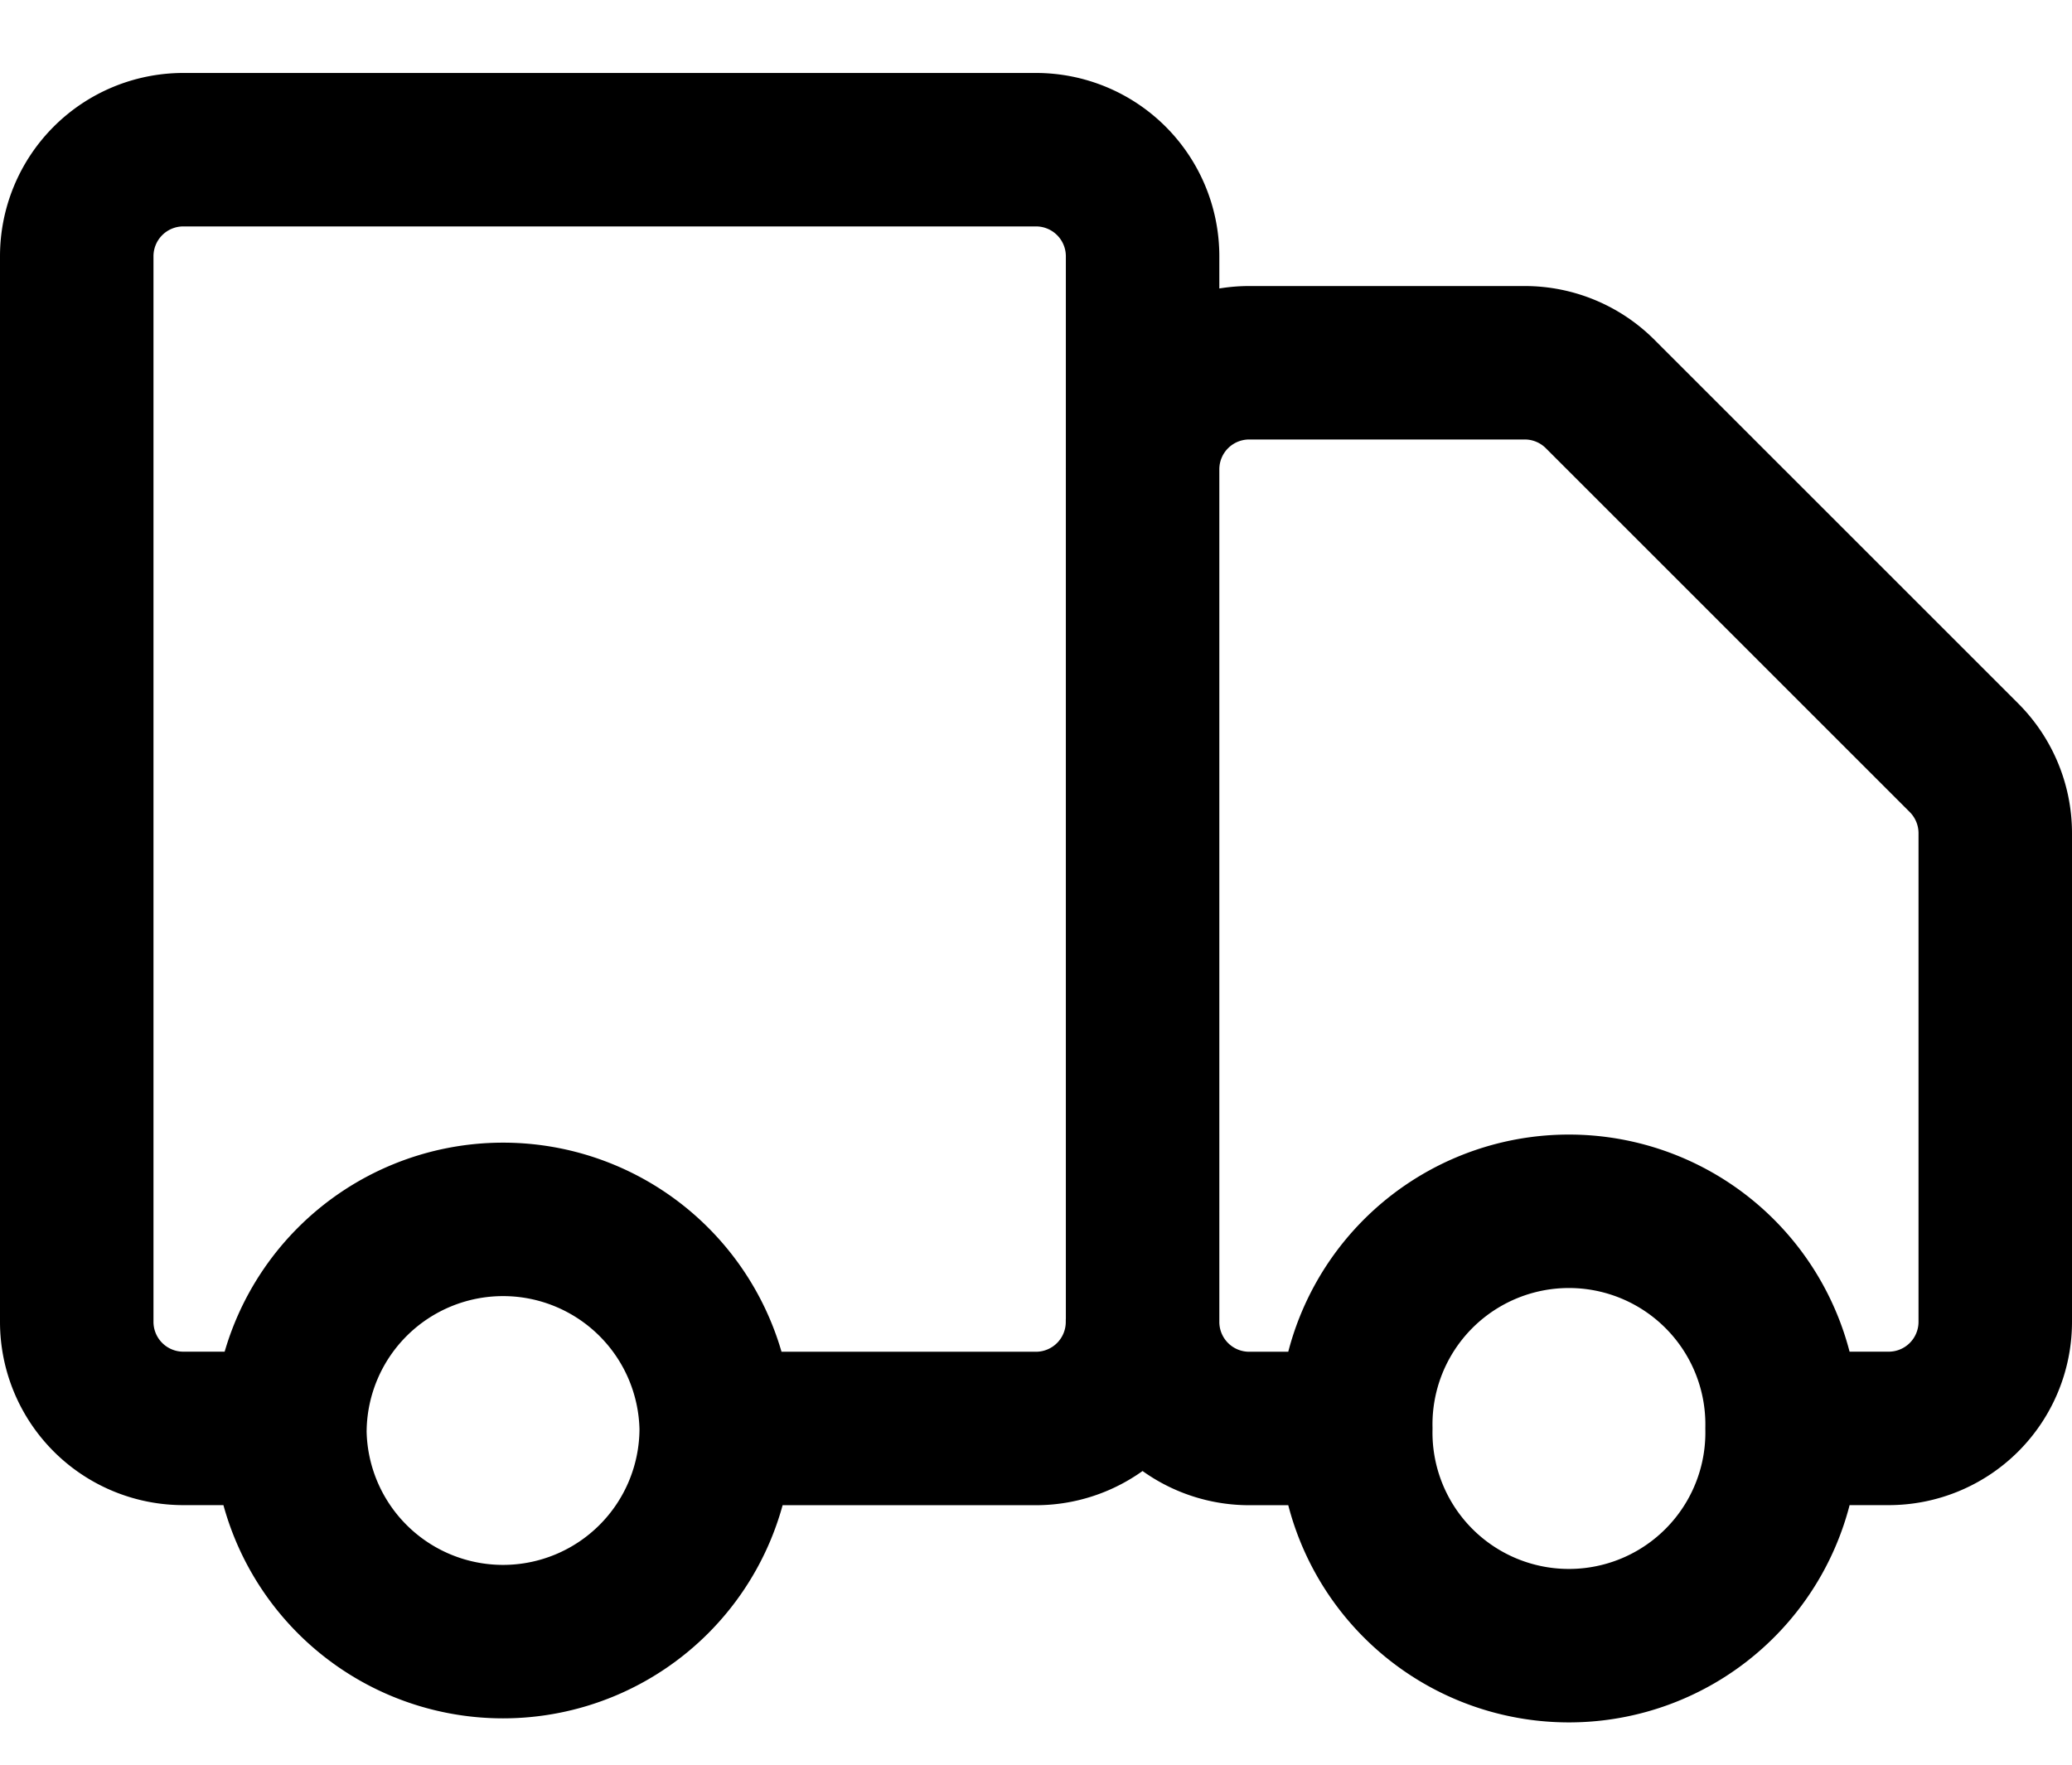 <svg width="27" height="23" fill="none" xmlns="http://www.w3.org/2000/svg"><path d="M14.889 17.228V3.34A1.389 1.389 0 0013.5 1.951H2.389A1.389 1.389 0 001 3.339v13.89a1.389 1.389 0 001.389 1.388h1.389m11.11-1.389a1.389 1.389 0 01-1.388 1.39H9.333m5.556-1.39V6.118a1.389 1.389 0 011.389-1.39h3.591c.369 0 .722.147.982.407l4.742 4.742c.26.26.407.614.407.982v6.37a1.389 1.389 0 01-1.389 1.388h-1.389m-8.333-1.389a1.389 1.389 0 001.389 1.39h1.389m-13.89 0a2.778 2.778 0 105.556 0m-5.555 0a2.778 2.778 0 015.555 0m8.334 0a2.778 2.778 0 105.555 0m-5.555 0a2.778 2.778 0 115.555 0" stroke="currentColor" stroke-width="2" stroke-linecap="round" stroke-linejoin="round"/></svg>